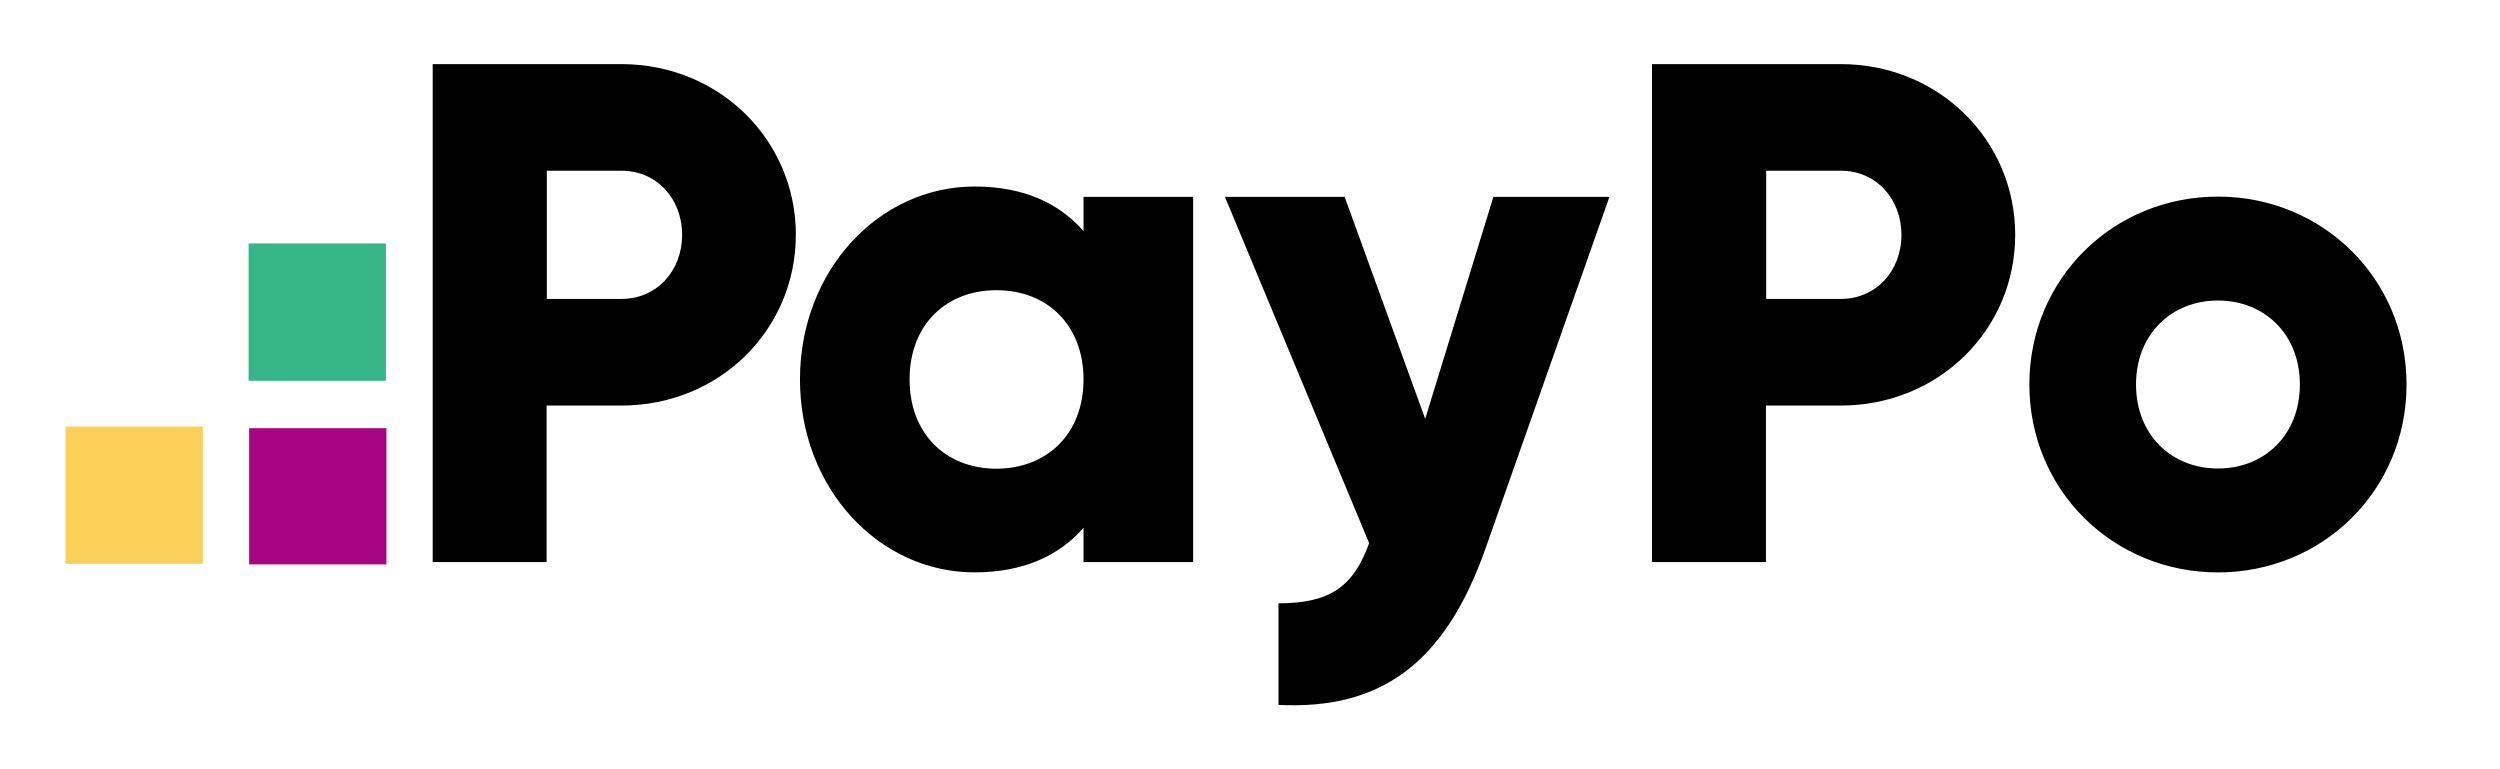<svg xmlns="http://www.w3.org/2000/svg" viewBox="0 0 78 24"><g clip-path="url(#a)"><path fill="#A70584" d="M12.057 17.61v-4.25H7.773v4.249h4.284z"/><path fill="#36B588" d="M12.04 11.88V7.596H7.756v4.284h4.284z"/><path fill="#FAD05B" d="M6.328 17.592v-4.284H2.043v4.284h4.285z"/><path d="M24.83 7.327c0 2.956-2.377 5.326-5.44 5.326h-2.336v4.884H13.5V2h5.883c3.07 0 5.448 2.378 5.448 5.327zm-3.548 0c0-1.136-.8-2-1.886-2h-2.335v3.999h2.335c1.086 0 1.886-.864 1.886-2zm15.944-1.186v11.396h-3.42v-1.071c-.75.864-1.871 1.392-3.4 1.392-2.984 0-5.447-2.62-5.447-6.019s2.463-6.02 5.448-6.02c1.528 0 2.642.522 3.399 1.393v-1.07h3.42zm-3.42 5.698c0-1.706-1.143-2.785-2.714-2.785-1.57 0-2.713 1.071-2.713 2.785 0 1.707 1.142 2.785 2.713 2.785 1.571-.007 2.714-1.078 2.714-2.785zm16.408-5.697l-3.87 10.981c-1.271 3.6-3.285 5.027-6.455 4.87v-3.17c1.585 0 2.335-.5 2.828-1.878L38.218 6.142h3.735l2.513 6.926 2.128-6.926h3.62zm12.66 1.185c0 2.956-2.378 5.326-5.441 5.326h-2.335v4.884h-3.556V2h5.884c3.07 0 5.448 2.378 5.448 5.327zm-3.55 0c0-1.136-.799-2-1.884-2h-2.335v3.999h2.335c1.085 0 1.885-.864 1.885-2zm3.992 4.669c0-3.305 2.62-5.862 5.884-5.862 3.263 0 5.884 2.557 5.884 5.862 0 3.306-2.62 5.863-5.884 5.863-3.263 0-5.884-2.557-5.884-5.863zm8.44 0c0-1.578-1.114-2.62-2.556-2.62s-2.556 1.043-2.556 2.62c0 1.579 1.114 2.621 2.556 2.621 1.45 0 2.556-1.043 2.556-2.62z"/></g><defs><clipPath id="a"><path fill="#fff" transform="translate(2.045 2)" d="M0 0h73.045v20H0z"/></clipPath></defs></svg>